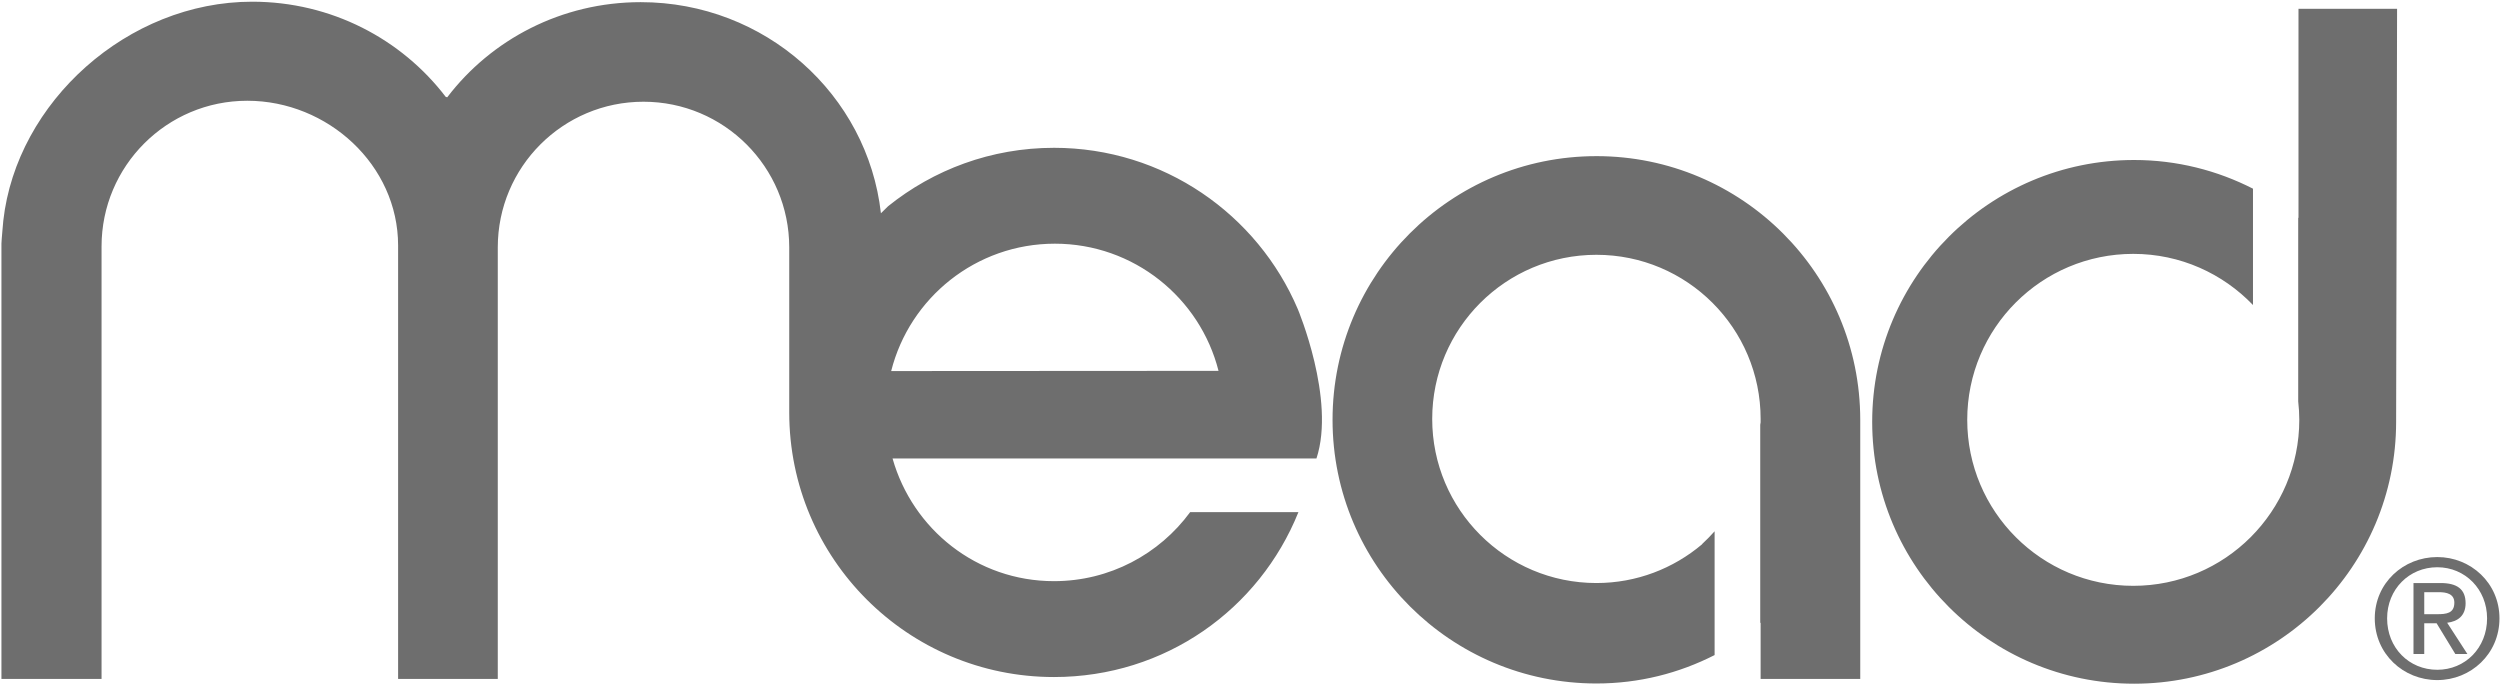 <svg width="543" height="149" viewBox="0 0 543 149" xmlns="http://www.w3.org/2000/svg" xmlns:sketch="http://www.bohemiancoding.com/sketch/ns"><title>mead</title><g sketch:type="MSLayerGroup" fill="#6E6E6E"><path d="M228.915 32.105c-13.63 0-26.162 4.759-36.018 12.685l-1.561 1.535c-2.898-25.792-25.161-45.856-52.18-45.856-17.188 0-32.452 8.116-42.021 20.667l-.33-.104c-9.578-12.535-24.836-20.662-42.032-20.662-27.019 0-51.162 21.772-54.057 47.561 0 0-.404 4.394-.404 4.996v94.533h21.745v-93.93c0-17.474 14.167-31.645 31.652-31.645s32.76 13.969 32.76 31.443v94.132h21.649v-93.728c0-17.474 14.164-31.636 31.647-31.636 17.477 0 31.658 14.16 31.658 31.636v35.853c0 31.748 25.747 57.469 57.501 57.469 24.165 0 44.594-14.695 53.094-35.815h-23.518c-6.674 9.085-17.439 14.989-29.576 14.989-16.77 0-30.7-11.272-35.063-26.648h92.075c4.21-12.815-4.055-32.444-4.055-32.444-8.756-20.585-29.18-35.032-52.966-35.032zm-35.352 48.488c4.008-15.892 18.407-27.665 35.554-27.665 17.13 0 31.521 11.746 35.546 27.622l-71.1.044zM346.741 33.914c-31.652 0-57.312 25.653-57.312 57.273 0 31.631 25.66 57.267 57.312 57.267 9.296 0 17.963-2.247 25.671-6.172v-26.885c-.881.979-1.774 1.909-2.674 2.733l-.068.109c-6.197 5.225-14.192 8.397-22.926 8.397-19.704 0-35.669-15.968-35.669-35.64 0-19.696 15.968-35.651 35.669-35.651 19.698 0 35.663 15.955 35.663 35.651v.723l-.085.545v43.036l.085-.038v12.202h21.638v-56.277c-.003-31.623-25.663-57.273-57.304-57.273zM499.231 1.912v45.417l-.06-.044v39.897c.147 1.315.235 2.648.235 4.004 0 19.909-16.143 36.055-36.059 36.055-19.933 0-36.064-16.145-36.064-36.055 0-19.915 16.132-36.044 36.064-36.044 10.227 0 19.439 4.274 26.001 11.108v-25.268c-7.758-3.957-16.516-6.229-25.816-6.229-31.423 0-56.892 25.462-56.892 56.872 0 31.415 25.469 56.877 56.892 56.877 31.429 0 56.906-25.465 56.906-56.877l.207-89.714h-21.414z" id="Shape" sketch:type="MSShapeGroup"/><g sketch:type="MSShapeGroup"><path d="M529.38 120.993c-7.365 0-13.58 5.64-13.58 13.315 0 7.737 6.213 13.405 13.58 13.405 7.28 0 13.504-5.667 13.504-13.405 0-7.672-6.224-13.315-13.504-13.315zm0 24.483c-6.123 0-10.898-4.735-10.898-11.168 0-6.314 4.775-11.103 10.898-11.103 6.044 0 10.814 4.789 10.814 11.103-.003 6.434-4.772 11.168-10.814 11.168zM535.528 131.029c0-3.035-1.806-4.394-5.452-4.394h-5.867v15.409h2.338v-6.668h2.685l4.06 6.668h2.622l-4.39-6.783c2.268-.275 4.003-1.478 4.003-4.233zm-8.98 2.375v-4.784h3.182c1.621 0 3.354.349 3.354 2.275 0 2.343-1.765 2.509-3.757 2.509h-2.778z"/></g></g></svg>